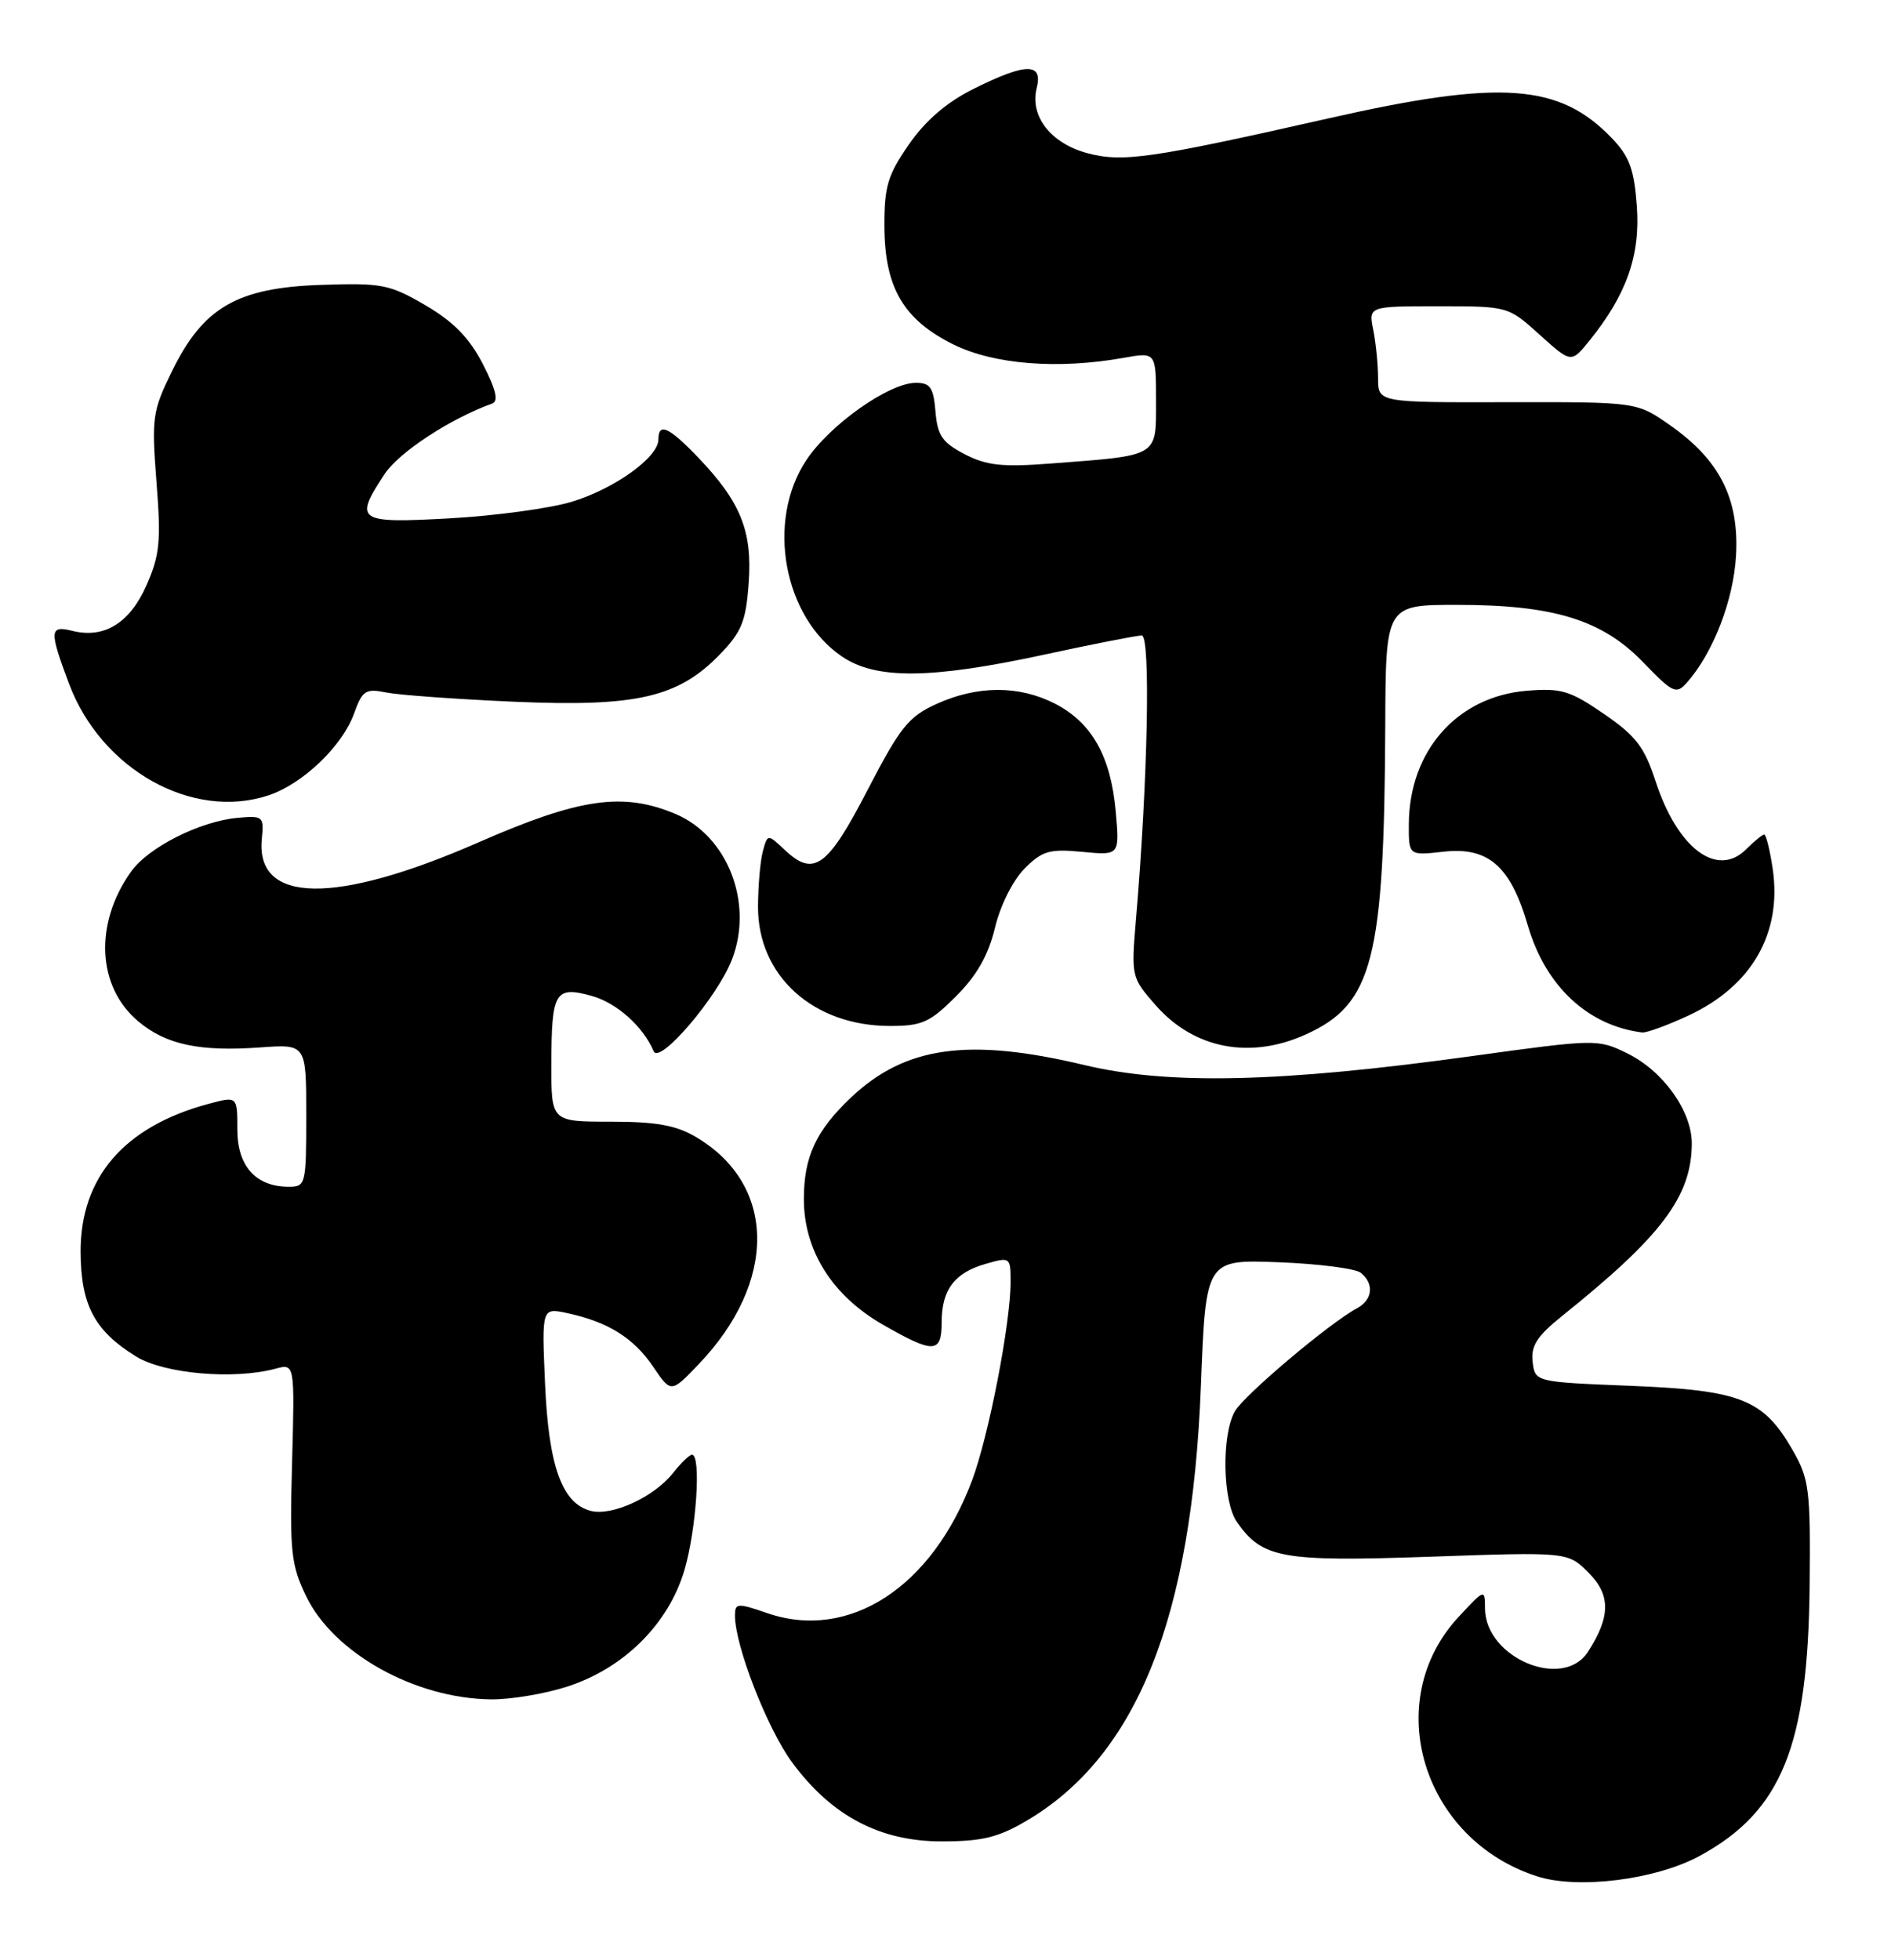 <?xml version="1.0" encoding="UTF-8" standalone="no"?>
<!DOCTYPE svg PUBLIC "-//W3C//DTD SVG 1.1//EN" "http://www.w3.org/Graphics/SVG/1.1/DTD/svg11.dtd" >
<svg xmlns="http://www.w3.org/2000/svg" xmlns:xlink="http://www.w3.org/1999/xlink" version="1.1" viewBox="0 0 247 256">
 <g >
 <path fill="currentColor"
d=" M 222.02 242.39 C 232.71 236.58 236.17 228.06 236.37 207.07 C 236.49 194.54 236.32 193.19 234.16 189.41 C 230.34 182.75 227.39 181.58 213.00 181.00 C 200.50 180.50 200.50 180.50 200.19 177.85 C 199.95 175.77 200.77 174.50 204.07 171.85 C 217.03 161.46 220.93 156.28 220.98 149.40 C 221.01 145.15 217.26 139.89 212.56 137.58 C 208.69 135.69 208.51 135.69 192.08 137.96 C 167.23 141.39 152.60 141.72 141.67 139.11 C 126.52 135.49 118.24 136.64 111.16 143.34 C 106.58 147.68 105.00 151.08 105.00 156.61 C 105.00 163.33 108.70 169.21 115.30 173.00 C 121.98 176.83 123.00 176.79 123.00 172.69 C 123.00 168.45 124.68 166.23 128.75 165.07 C 131.95 164.15 132.00 164.19 132.00 167.44 C 132.00 172.85 129.15 187.52 126.97 193.35 C 121.74 207.33 110.88 214.36 100.22 210.69 C 96.30 209.34 96.00 209.36 96.00 211.01 C 96.00 214.96 100.22 225.78 103.47 230.19 C 108.62 237.17 114.93 240.50 123.00 240.50 C 128.26 240.50 130.38 239.99 134.08 237.81 C 148.48 229.34 155.69 211.37 156.86 181.00 C 157.50 164.50 157.50 164.50 167.00 164.86 C 172.22 165.06 177.06 165.68 177.75 166.24 C 179.52 167.67 179.30 169.77 177.25 170.87 C 173.69 172.77 162.46 182.25 161.29 184.34 C 159.53 187.46 159.70 196.12 161.56 198.78 C 164.89 203.54 167.39 203.99 186.79 203.32 C 204.78 202.69 204.78 202.69 207.49 205.40 C 210.40 208.31 210.38 211.16 207.41 215.75 C 204.15 220.78 194.04 216.54 193.97 210.11 C 193.95 207.50 193.95 207.50 190.53 211.17 C 180.31 222.17 185.75 240.22 200.76 245.06 C 206.11 246.79 216.28 245.51 222.02 242.39 Z  M 74.10 220.28 C 81.50 217.89 87.32 212.10 89.40 205.07 C 90.96 199.77 91.61 190.00 90.39 190.00 C 90.06 190.00 88.95 191.07 87.92 192.37 C 85.45 195.52 79.93 198.06 77.15 197.33 C 73.40 196.35 71.65 191.47 71.19 180.64 C 70.76 170.79 70.76 170.79 74.13 171.51 C 79.41 172.65 82.75 174.73 85.30 178.48 C 87.65 181.95 87.65 181.95 91.22 178.22 C 101.58 167.42 101.44 154.71 90.90 148.50 C 88.29 146.96 85.70 146.50 79.75 146.50 C 72.00 146.50 72.00 146.50 72.02 139.00 C 72.03 129.54 72.50 128.75 77.25 130.06 C 80.54 130.97 83.99 134.04 85.38 137.30 C 86.14 139.10 93.74 130.20 95.62 125.29 C 98.45 117.93 95.04 109.18 88.23 106.31 C 81.37 103.42 75.70 104.24 62.50 110.02 C 43.75 118.23 33.35 118.05 34.20 109.55 C 34.49 106.62 34.36 106.51 31.00 106.82 C 26.11 107.27 19.37 110.67 17.12 113.84 C 12.28 120.65 12.67 128.86 18.06 133.40 C 21.68 136.44 26.08 137.38 34.03 136.80 C 40.00 136.37 40.00 136.37 40.00 145.69 C 40.00 154.71 39.93 155.00 37.72 155.00 C 33.41 155.00 31.00 152.31 31.00 147.52 C 31.00 143.16 31.00 143.16 27.25 144.17 C 16.24 147.12 10.50 153.76 10.53 163.50 C 10.56 170.44 12.34 173.81 17.76 177.16 C 21.43 179.43 30.54 180.23 36.00 178.76 C 38.50 178.09 38.50 178.09 38.15 191.02 C 37.83 202.72 38.01 204.39 40.00 208.50 C 43.59 215.92 54.23 221.85 64.14 221.95 C 66.68 221.98 71.17 221.23 74.10 220.28 Z  M 170.60 135.09 C 179.33 131.13 180.81 125.33 180.94 94.75 C 181.00 79.00 181.00 79.00 190.32 79.00 C 202.96 79.00 209.30 80.96 214.66 86.53 C 218.50 90.51 218.94 90.72 220.32 89.18 C 223.77 85.29 226.44 78.39 226.76 72.53 C 227.16 65.10 224.61 60.07 218.14 55.54 C 213.81 52.50 213.81 52.50 196.90 52.53 C 180.00 52.57 180.00 52.57 180.00 49.41 C 180.00 47.67 179.72 44.84 179.38 43.12 C 178.75 40.00 178.75 40.00 187.87 40.00 C 196.99 40.00 196.99 40.00 201.11 43.72 C 205.23 47.44 205.23 47.44 207.63 44.47 C 212.46 38.48 214.27 33.35 213.80 26.94 C 213.45 22.12 212.84 20.44 210.54 18.05 C 203.70 10.91 196.06 10.36 173.66 15.43 C 150.32 20.71 146.62 21.24 142.01 20.00 C 137.25 18.72 134.49 15.17 135.41 11.51 C 136.25 8.16 134.02 8.19 127.18 11.60 C 123.66 13.35 120.91 15.72 118.73 18.85 C 115.96 22.84 115.50 24.35 115.52 29.51 C 115.54 37.53 117.98 41.73 124.51 44.98 C 129.82 47.61 138.18 48.27 146.75 46.74 C 151.00 45.98 151.00 45.98 151.00 52.36 C 151.00 59.74 151.47 59.46 137.24 60.54 C 130.91 61.03 128.86 60.80 126.00 59.32 C 123.08 57.80 122.45 56.88 122.19 53.75 C 121.93 50.62 121.51 50.00 119.64 50.00 C 116.12 50.00 108.38 55.47 105.30 60.13 C 100.05 68.07 102.33 80.55 109.98 85.75 C 114.43 88.77 121.58 88.70 136.40 85.50 C 142.76 84.12 148.49 83.00 149.13 83.00 C 150.31 83.00 149.93 101.92 148.38 120.07 C 147.75 127.55 147.77 127.67 150.97 131.31 C 155.95 136.99 163.31 138.41 170.60 135.09 Z  M 220.58 132.62 C 228.84 128.77 232.80 121.84 231.54 113.43 C 231.18 110.99 230.68 109.00 230.44 109.00 C 230.20 109.00 229.13 109.87 228.07 110.93 C 224.29 114.71 219.09 110.79 216.24 102.01 C 214.79 97.56 213.67 96.10 209.50 93.24 C 205.06 90.19 203.93 89.85 199.41 90.22 C 190.34 90.97 184.07 98.06 184.02 107.63 C 184.00 111.75 184.00 111.75 188.54 111.24 C 194.41 110.58 197.31 113.12 199.57 120.90 C 201.87 128.79 207.40 133.96 214.50 134.85 C 215.05 134.92 217.79 133.92 220.58 132.62 Z  M 124.87 130.13 C 127.60 127.40 129.09 124.77 129.96 121.18 C 130.66 118.24 132.30 114.98 133.83 113.44 C 136.15 111.12 137.08 110.85 141.37 111.26 C 146.25 111.73 146.25 111.73 145.73 105.94 C 145.08 98.75 142.60 94.37 137.79 91.90 C 133.11 89.50 127.67 89.51 122.33 91.94 C 118.67 93.60 117.59 94.95 113.33 103.16 C 108.10 113.27 106.31 114.58 102.54 111.04 C 100.26 108.90 100.26 108.90 99.64 111.20 C 99.30 112.46 99.02 115.72 99.01 118.44 C 98.99 127.46 106.23 134.00 116.25 134.00 C 120.43 134.00 121.46 133.54 124.87 130.13 Z  M 35.10 103.87 C 39.55 102.38 44.71 97.45 46.24 93.21 C 47.34 90.16 47.74 89.90 50.48 90.45 C 52.14 90.78 59.63 91.32 67.12 91.65 C 83.12 92.35 88.57 91.10 94.01 85.49 C 96.88 82.53 97.43 81.16 97.79 76.17 C 98.29 69.37 96.75 65.56 91.19 59.75 C 87.36 55.75 86.00 55.14 86.00 57.41 C 86.00 59.72 80.27 63.84 74.70 65.53 C 71.84 66.40 64.66 67.37 58.75 67.70 C 46.65 68.37 46.18 68.05 50.25 61.90 C 52.14 59.05 58.83 54.67 64.28 52.71 C 65.15 52.40 64.79 50.90 63.07 47.55 C 61.29 44.11 59.25 42.03 55.57 39.87 C 50.86 37.13 49.88 36.94 41.92 37.21 C 30.97 37.58 26.55 40.14 22.47 48.47 C 19.90 53.72 19.79 54.55 20.44 62.97 C 21.05 70.71 20.87 72.50 19.13 76.45 C 16.94 81.40 13.60 83.44 9.43 82.39 C 6.46 81.65 6.42 82.37 9.00 89.26 C 13.21 100.52 25.14 107.19 35.10 103.87 Z "/>
</g>
</svg>